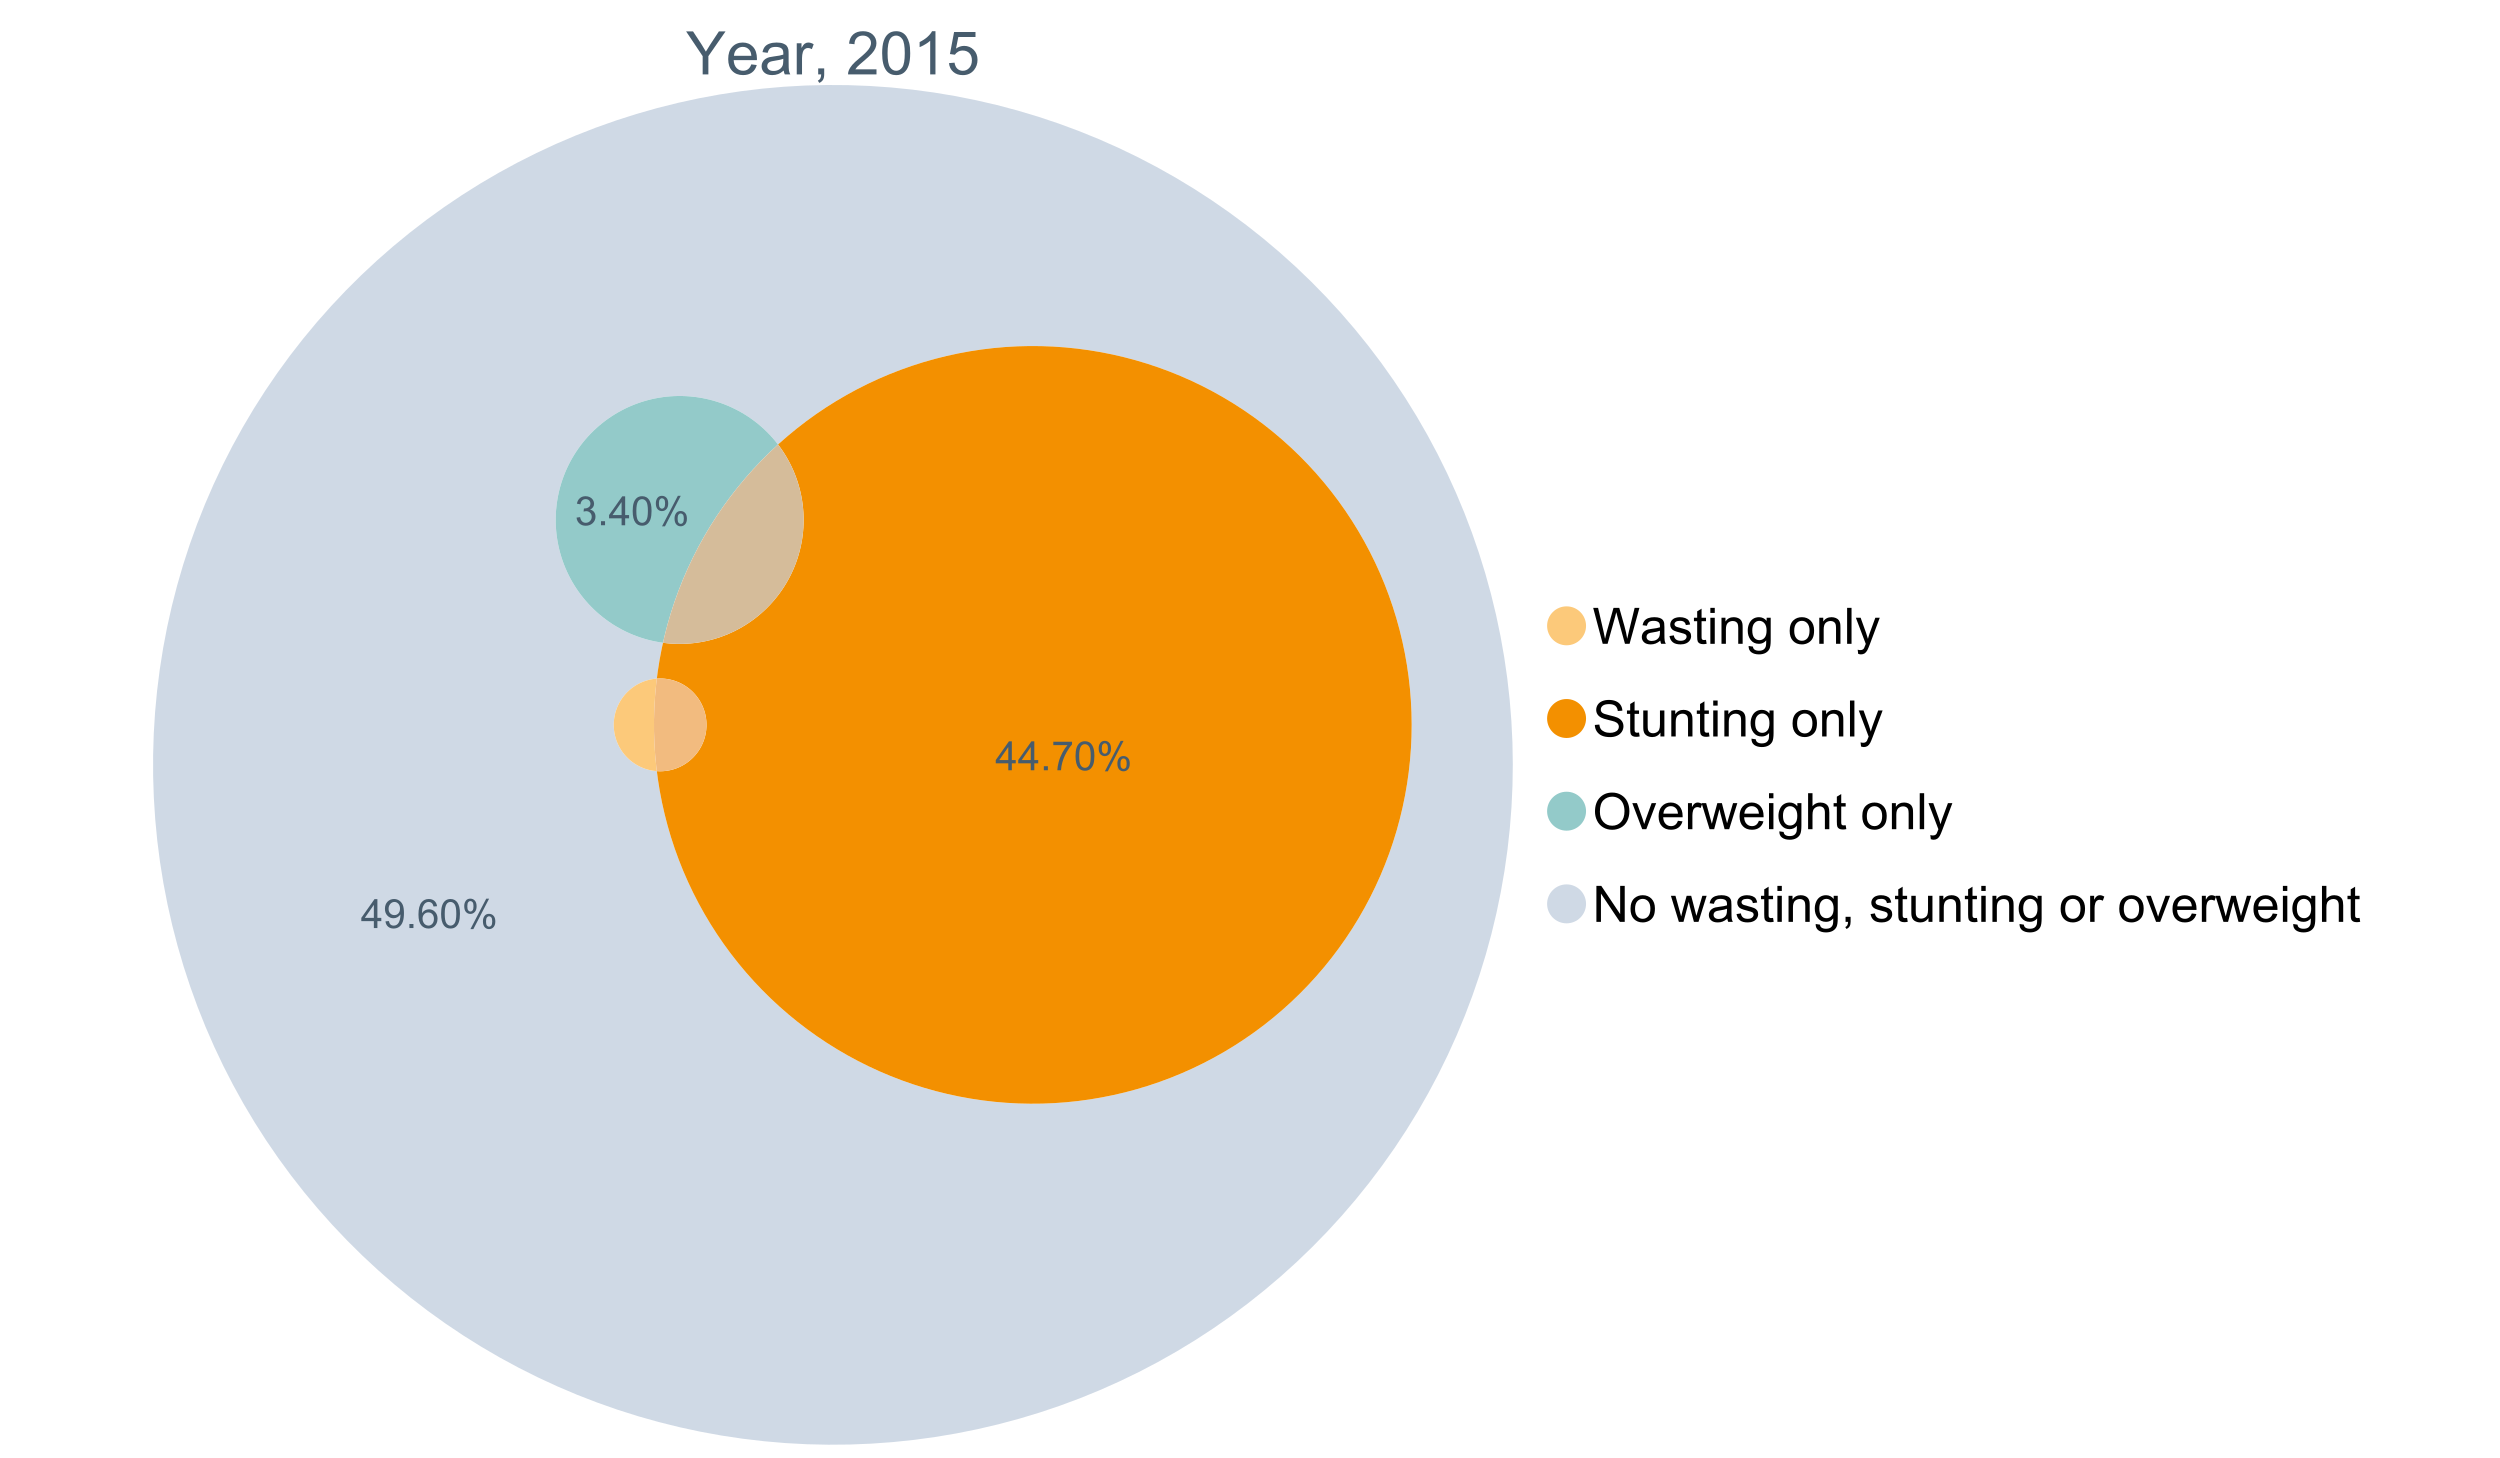 <?xml version="1.0" encoding="UTF-8"?>
<svg xmlns="http://www.w3.org/2000/svg" xmlns:xlink="http://www.w3.org/1999/xlink" width="1234.286pt" height="720pt" viewBox="0 0 1234.286 720" version="1.1">
<defs>
<g>
<symbol overflow="visible" id="glyph0-0">
<path style="stroke:none;" d="M 8.27 0 L 8.27 -8.996 L 0.086 -21.234 L 3.504 -21.234 L 7.691 -14.832 C 8.461 -13.633 9.18 -12.438 9.852 -11.242 C 10.484 -12.348 11.258 -13.598 12.168 -14.992 L 16.281 -21.234 L 19.555 -21.234 L 11.082 -8.996 L 11.082 0 Z M 8.27 0 "/>
</symbol>
<symbol overflow="visible" id="glyph0-1">
<path style="stroke:none;" d="M 12.488 -4.953 L 15.18 -4.621 C 14.754 -3.043 13.969 -1.82 12.82 -0.953 C 11.672 -0.086 10.203 0.344 8.418 0.348 C 6.164 0.344 4.379 -0.344 3.062 -1.73 C 1.742 -3.113 1.082 -5.059 1.086 -7.562 C 1.082 -10.148 1.75 -12.156 3.086 -13.586 C 4.418 -15.012 6.145 -15.727 8.27 -15.73 C 10.324 -15.727 12.008 -15.027 13.312 -13.629 C 14.617 -12.23 15.27 -10.262 15.27 -7.723 C 15.27 -7.566 15.262 -7.332 15.254 -7.027 L 3.781 -7.027 C 3.875 -5.332 4.355 -4.039 5.215 -3.145 C 6.074 -2.242 7.145 -1.793 8.43 -1.797 C 9.383 -1.793 10.199 -2.043 10.879 -2.551 C 11.555 -3.051 12.09 -3.852 12.488 -4.953 Z M 3.926 -9.168 L 12.516 -9.168 C 12.398 -10.461 12.07 -11.434 11.531 -12.082 C 10.699 -13.082 9.621 -13.582 8.301 -13.586 C 7.102 -13.582 6.094 -13.18 5.277 -12.383 C 4.461 -11.578 4.012 -10.508 3.926 -9.168 Z M 3.926 -9.168 "/>
</symbol>
<symbol overflow="visible" id="glyph0-2">
<path style="stroke:none;" d="M 11.992 -1.898 C 11.027 -1.078 10.098 -0.496 9.207 -0.16 C 8.309 0.18 7.352 0.344 6.332 0.348 C 4.641 0.344 3.34 -0.066 2.434 -0.891 C 1.52 -1.715 1.066 -2.77 1.07 -4.055 C 1.066 -4.809 1.238 -5.496 1.586 -6.121 C 1.926 -6.742 2.375 -7.242 2.934 -7.617 C 3.484 -7.992 4.109 -8.277 4.809 -8.473 C 5.32 -8.605 6.094 -8.734 7.125 -8.867 C 9.23 -9.113 10.781 -9.414 11.777 -9.762 C 11.785 -10.121 11.789 -10.348 11.793 -10.445 C 11.789 -11.504 11.543 -12.25 11.051 -12.688 C 10.387 -13.273 9.395 -13.57 8.082 -13.574 C 6.852 -13.57 5.949 -13.355 5.367 -12.93 C 4.781 -12.496 4.348 -11.734 4.07 -10.648 L 1.52 -10.996 C 1.746 -12.086 2.129 -12.965 2.664 -13.637 C 3.191 -14.305 3.961 -14.824 4.969 -15.188 C 5.973 -15.547 7.137 -15.727 8.461 -15.73 C 9.773 -15.727 10.84 -15.57 11.66 -15.266 C 12.48 -14.953 13.082 -14.566 13.469 -14.102 C 13.855 -13.629 14.125 -13.039 14.281 -12.328 C 14.367 -11.883 14.414 -11.078 14.414 -9.922 L 14.414 -6.445 C 14.414 -4.02 14.469 -2.484 14.578 -1.844 C 14.688 -1.199 14.906 -0.586 15.238 0 L 12.516 0 C 12.242 -0.539 12.066 -1.172 11.992 -1.898 Z M 11.777 -7.723 C 10.828 -7.332 9.406 -7 7.52 -6.734 C 6.441 -6.578 5.684 -6.406 5.242 -6.215 C 4.797 -6.02 4.453 -5.738 4.215 -5.367 C 3.969 -4.992 3.848 -4.578 3.852 -4.129 C 3.848 -3.43 4.113 -2.852 4.641 -2.391 C 5.168 -1.926 5.938 -1.691 6.953 -1.695 C 7.957 -1.691 8.852 -1.91 9.633 -2.352 C 10.414 -2.789 10.988 -3.391 11.355 -4.156 C 11.637 -4.742 11.777 -5.613 11.777 -6.766 Z M 11.777 -7.723 "/>
</symbol>
<symbol overflow="visible" id="glyph0-3">
<path style="stroke:none;" d="M 1.926 0 L 1.926 -15.383 L 4.273 -15.383 L 4.273 -13.051 C 4.867 -14.137 5.422 -14.855 5.93 -15.207 C 6.438 -15.551 6.996 -15.727 7.605 -15.73 C 8.48 -15.727 9.371 -15.445 10.285 -14.891 L 9.387 -12.473 C 8.746 -12.848 8.109 -13.035 7.477 -13.039 C 6.906 -13.035 6.391 -12.863 5.938 -12.523 C 5.48 -12.176 5.16 -11.703 4.969 -11.098 C 4.68 -10.168 4.535 -9.152 4.535 -8.055 L 4.535 0 Z M 1.926 0 "/>
</symbol>
<symbol overflow="visible" id="glyph0-4">
<path style="stroke:none;" d="M 2.637 0 L 2.637 -2.969 L 5.605 -2.969 L 5.605 0 C 5.602 1.09 5.406 1.969 5.023 2.641 C 4.633 3.309 4.023 3.828 3.188 4.199 L 2.461 3.086 C 3.012 2.84 3.418 2.484 3.68 2.02 C 3.938 1.547 4.082 0.875 4.113 0 Z M 2.637 0 "/>
</symbol>
<symbol overflow="visible" id="glyph0-5">
<path style="stroke:none;" d=""/>
</symbol>
<symbol overflow="visible" id="glyph0-6">
<path style="stroke:none;" d="M 14.934 -2.508 L 14.934 0 L 0.898 0 C 0.875 -0.625 0.977 -1.227 1.203 -1.812 C 1.555 -2.766 2.129 -3.707 2.918 -4.637 C 3.703 -5.559 4.84 -6.633 6.332 -7.852 C 8.637 -9.742 10.195 -11.238 11.008 -12.348 C 11.816 -13.449 12.223 -14.496 12.227 -15.484 C 12.223 -16.516 11.852 -17.387 11.117 -18.098 C 10.375 -18.805 9.414 -19.16 8.227 -19.164 C 6.969 -19.16 5.965 -18.785 5.215 -18.035 C 4.461 -17.281 4.078 -16.238 4.07 -14.906 L 1.391 -15.18 C 1.57 -17.176 2.262 -18.699 3.461 -19.75 C 4.656 -20.797 6.266 -21.32 8.285 -21.324 C 10.324 -21.32 11.938 -20.758 13.125 -19.629 C 14.312 -18.496 14.906 -17.094 14.906 -15.426 C 14.906 -14.574 14.73 -13.738 14.383 -12.922 C 14.035 -12.098 13.457 -11.234 12.652 -10.328 C 11.844 -9.418 10.504 -8.172 8.633 -6.59 C 7.062 -5.273 6.059 -4.383 5.617 -3.918 C 5.172 -3.445 4.805 -2.977 4.52 -2.508 Z M 14.934 -2.508 "/>
</symbol>
<symbol overflow="visible" id="glyph0-7">
<path style="stroke:none;" d="M 1.23 -10.473 C 1.23 -12.98 1.488 -15.004 2.004 -16.535 C 2.52 -18.066 3.285 -19.246 4.309 -20.078 C 5.324 -20.906 6.609 -21.32 8.156 -21.324 C 9.293 -21.32 10.289 -21.09 11.152 -20.633 C 12.008 -20.172 12.719 -19.512 13.281 -18.648 C 13.84 -17.785 14.281 -16.734 14.602 -15.492 C 14.918 -14.25 15.074 -12.574 15.078 -10.473 C 15.074 -7.977 14.82 -5.965 14.309 -4.438 C 13.797 -2.906 13.031 -1.727 12.016 -0.891 C 10.996 -0.055 9.711 0.363 8.156 0.363 C 6.109 0.363 4.5 -0.371 3.332 -1.84 C 1.93 -3.605 1.23 -6.48 1.23 -10.473 Z M 3.91 -10.473 C 3.906 -6.98 4.316 -4.66 5.133 -3.512 C 5.949 -2.355 6.957 -1.781 8.156 -1.781 C 9.352 -1.781 10.355 -2.359 11.176 -3.52 C 11.988 -4.676 12.398 -6.992 12.398 -10.473 C 12.398 -13.965 11.988 -16.289 11.176 -17.441 C 10.355 -18.586 9.34 -19.16 8.125 -19.164 C 6.926 -19.16 5.969 -18.652 5.258 -17.645 C 4.355 -16.348 3.906 -13.957 3.91 -10.473 Z M 3.91 -10.473 "/>
</symbol>
<symbol overflow="visible" id="glyph0-8">
<path style="stroke:none;" d="M 11.051 0 L 8.445 0 L 8.445 -16.613 C 7.812 -16.012 6.988 -15.414 5.973 -14.82 C 4.949 -14.219 4.035 -13.77 3.23 -13.473 L 3.23 -15.992 C 4.684 -16.672 5.961 -17.504 7.055 -18.48 C 8.145 -19.457 8.914 -20.402 9.371 -21.324 L 11.051 -21.324 Z M 11.051 0 "/>
</symbol>
<symbol overflow="visible" id="glyph0-9">
<path style="stroke:none;" d="M 1.23 -5.562 L 3.969 -5.793 C 4.168 -4.461 4.641 -3.461 5.379 -2.789 C 6.117 -2.117 7.008 -1.781 8.055 -1.781 C 9.309 -1.781 10.371 -2.254 11.238 -3.199 C 12.105 -4.145 12.539 -5.398 12.543 -6.969 C 12.539 -8.453 12.121 -9.629 11.289 -10.488 C 10.453 -11.348 9.359 -11.777 8.012 -11.777 C 7.168 -11.777 6.41 -11.586 5.734 -11.203 C 5.059 -10.82 4.527 -10.324 4.145 -9.719 L 1.695 -10.039 L 3.75 -20.945 L 14.312 -20.945 L 14.312 -18.453 L 5.836 -18.453 L 4.695 -12.746 C 5.965 -13.629 7.305 -14.074 8.707 -14.078 C 10.559 -14.074 12.121 -13.434 13.398 -12.152 C 14.672 -10.867 15.309 -9.215 15.312 -7.199 C 15.309 -5.273 14.75 -3.613 13.633 -2.215 C 12.27 -0.496 10.41 0.363 8.055 0.363 C 6.121 0.363 4.543 -0.176 3.324 -1.258 C 2.098 -2.34 1.402 -3.773 1.23 -5.562 Z M 1.23 -5.562 "/>
</symbol>
<symbol overflow="visible" id="glyph1-0">
<path style="stroke:none;" d="M 5.016 0 L 0.305 -17.758 L 2.715 -17.758 L 5.414 -6.117 C 5.703 -4.898 5.953 -3.688 6.164 -2.484 C 6.617 -4.379 6.883 -5.473 6.965 -5.766 L 10.344 -17.758 L 13.18 -17.758 L 15.723 -8.77 C 16.355 -6.539 16.816 -4.445 17.102 -2.484 C 17.324 -3.605 17.621 -4.891 17.988 -6.348 L 20.773 -17.758 L 23.133 -17.758 L 18.266 0 L 16 0 L 12.258 -13.527 C 11.941 -14.656 11.754 -15.352 11.699 -15.613 C 11.512 -14.797 11.34 -14.102 11.18 -13.527 L 7.414 0 Z M 5.016 0 "/>
</symbol>
<symbol overflow="visible" id="glyph1-1">
<path style="stroke:none;" d="M 10.027 -1.586 C 9.215 -0.898 8.438 -0.414 7.695 -0.133 C 6.945 0.148 6.145 0.285 5.293 0.289 C 3.875 0.285 2.789 -0.055 2.031 -0.746 C 1.27 -1.434 0.891 -2.316 0.895 -3.391 C 0.891 -4.02 1.035 -4.594 1.324 -5.117 C 1.613 -5.633 1.988 -6.051 2.453 -6.371 C 2.914 -6.684 3.438 -6.922 4.02 -7.086 C 4.449 -7.195 5.094 -7.305 5.961 -7.414 C 7.715 -7.617 9.012 -7.867 9.848 -8.164 C 9.852 -8.461 9.855 -8.652 9.859 -8.734 C 9.855 -9.621 9.648 -10.246 9.242 -10.609 C 8.68 -11.098 7.852 -11.344 6.758 -11.348 C 5.727 -11.344 4.969 -11.164 4.484 -10.809 C 3.992 -10.445 3.633 -9.809 3.402 -8.902 L 1.273 -9.191 C 1.461 -10.102 1.781 -10.84 2.227 -11.402 C 2.672 -11.965 3.312 -12.395 4.152 -12.699 C 4.992 -12.996 5.965 -13.148 7.074 -13.152 C 8.168 -13.148 9.062 -13.02 9.75 -12.766 C 10.438 -12.504 10.941 -12.18 11.266 -11.789 C 11.586 -11.398 11.812 -10.902 11.941 -10.309 C 12.012 -9.934 12.047 -9.266 12.051 -8.297 L 12.051 -5.391 C 12.047 -3.363 12.094 -2.078 12.191 -1.543 C 12.281 -1.004 12.465 -0.492 12.742 0 L 10.465 0 C 10.238 -0.453 10.09 -0.98 10.027 -1.586 Z M 9.848 -6.457 C 9.055 -6.133 7.867 -5.855 6.285 -5.633 C 5.387 -5.5 4.754 -5.355 4.383 -5.195 C 4.012 -5.031 3.723 -4.793 3.523 -4.484 C 3.32 -4.172 3.223 -3.828 3.223 -3.453 C 3.223 -2.867 3.441 -2.383 3.883 -1.996 C 4.32 -1.609 4.965 -1.418 5.812 -1.418 C 6.652 -1.418 7.398 -1.602 8.055 -1.969 C 8.707 -2.336 9.188 -2.836 9.496 -3.477 C 9.727 -3.965 9.844 -4.691 9.848 -5.656 Z M 9.848 -6.457 "/>
</symbol>
<symbol overflow="visible" id="glyph1-2">
<path style="stroke:none;" d="M 0.762 -3.84 L 2.918 -4.18 C 3.039 -3.312 3.375 -2.652 3.93 -2.191 C 4.48 -1.73 5.254 -1.5 6.25 -1.5 C 7.246 -1.5 7.988 -1.703 8.477 -2.113 C 8.961 -2.52 9.203 -3 9.207 -3.551 C 9.203 -4.043 8.988 -4.43 8.562 -4.711 C 8.258 -4.906 7.516 -5.152 6.336 -5.449 C 4.734 -5.852 3.625 -6.199 3.008 -6.496 C 2.387 -6.789 1.918 -7.199 1.602 -7.723 C 1.281 -8.242 1.125 -8.816 1.125 -9.449 C 1.125 -10.02 1.254 -10.551 1.52 -11.039 C 1.777 -11.527 2.137 -11.934 2.594 -12.258 C 2.93 -12.508 3.391 -12.719 3.977 -12.891 C 4.559 -13.062 5.188 -13.148 5.863 -13.152 C 6.867 -13.148 7.754 -13.004 8.52 -12.715 C 9.281 -12.426 9.844 -12.031 10.207 -11.535 C 10.57 -11.039 10.82 -10.375 10.961 -9.543 L 8.828 -9.254 C 8.73 -9.91 8.449 -10.426 7.988 -10.801 C 7.52 -11.168 6.863 -11.355 6.02 -11.359 C 5.016 -11.355 4.301 -11.191 3.875 -10.863 C 3.445 -10.531 3.234 -10.145 3.234 -9.703 C 3.234 -9.418 3.32 -9.16 3.5 -8.938 C 3.672 -8.699 3.953 -8.508 4.336 -8.355 C 4.555 -8.273 5.195 -8.086 6.262 -7.801 C 7.801 -7.387 8.875 -7.051 9.488 -6.789 C 10.094 -6.523 10.574 -6.141 10.922 -5.645 C 11.27 -5.141 11.441 -4.52 11.445 -3.777 C 11.441 -3.047 11.23 -2.363 10.809 -1.723 C 10.383 -1.082 9.773 -0.586 8.977 -0.234 C 8.176 0.113 7.27 0.285 6.262 0.289 C 4.586 0.285 3.312 -0.059 2.438 -0.75 C 1.562 -1.445 1.004 -2.473 0.762 -3.84 Z M 0.762 -3.84 "/>
</symbol>
<symbol overflow="visible" id="glyph1-3">
<path style="stroke:none;" d="M 6.395 -1.949 L 6.711 -0.023 C 6.094 0.102 5.547 0.164 5.062 0.168 C 4.27 0.164 3.652 0.043 3.219 -0.207 C 2.781 -0.453 2.477 -0.781 2.301 -1.191 C 2.121 -1.598 2.031 -2.457 2.035 -3.766 L 2.035 -11.168 L 0.438 -11.168 L 0.438 -12.863 L 2.035 -12.863 L 2.035 -16.047 L 4.203 -17.355 L 4.203 -12.863 L 6.395 -12.863 L 6.395 -11.168 L 4.203 -11.168 L 4.203 -3.645 C 4.199 -3.023 4.238 -2.621 4.316 -2.445 C 4.391 -2.266 4.516 -2.125 4.691 -2.023 C 4.863 -1.914 5.113 -1.863 5.438 -1.867 C 5.68 -1.863 5.996 -1.891 6.395 -1.949 Z M 6.395 -1.949 "/>
</symbol>
<symbol overflow="visible" id="glyph1-4">
<path style="stroke:none;" d="M 1.648 -15.25 L 1.648 -17.758 L 3.828 -17.758 L 3.828 -15.25 Z M 1.648 0 L 1.648 -12.863 L 3.828 -12.863 L 3.828 0 Z M 1.648 0 "/>
</symbol>
<symbol overflow="visible" id="glyph1-5">
<path style="stroke:none;" d="M 1.637 0 L 1.637 -12.863 L 3.598 -12.863 L 3.598 -11.035 C 4.543 -12.441 5.906 -13.148 7.691 -13.152 C 8.465 -13.148 9.176 -13.008 9.828 -12.734 C 10.477 -12.453 10.965 -12.09 11.289 -11.637 C 11.609 -11.184 11.836 -10.645 11.965 -10.027 C 12.043 -9.621 12.082 -8.918 12.086 -7.91 L 12.086 0 L 9.906 0 L 9.906 -7.824 C 9.902 -8.707 9.816 -9.371 9.652 -9.816 C 9.48 -10.254 9.18 -10.605 8.75 -10.871 C 8.312 -11.129 7.809 -11.262 7.23 -11.266 C 6.301 -11.262 5.5 -10.965 4.828 -10.379 C 4.152 -9.785 3.812 -8.668 3.816 -7.023 L 3.816 0 Z M 1.637 0 "/>
</symbol>
<symbol overflow="visible" id="glyph1-6">
<path style="stroke:none;" d="M 1.234 1.066 L 3.355 1.379 C 3.441 2.031 3.688 2.508 4.094 2.809 C 4.633 3.207 5.371 3.41 6.309 3.414 C 7.316 3.41 8.098 3.207 8.648 2.809 C 9.195 2.402 9.566 1.84 9.762 1.113 C 9.875 0.668 9.926 -0.262 9.918 -1.684 C 8.965 -0.559 7.777 0 6.359 0 C 4.586 0 3.219 -0.637 2.254 -1.914 C 1.281 -3.188 0.797 -4.719 0.801 -6.504 C 0.797 -7.73 1.02 -8.859 1.465 -9.898 C 1.91 -10.934 2.555 -11.738 3.398 -12.305 C 4.242 -12.867 5.23 -13.148 6.371 -13.152 C 7.887 -13.148 9.141 -12.535 10.125 -11.312 L 10.125 -12.863 L 12.137 -12.863 L 12.137 -1.742 C 12.133 0.258 11.93 1.672 11.523 2.512 C 11.113 3.344 10.469 4.004 9.586 4.492 C 8.703 4.973 7.613 5.215 6.324 5.219 C 4.785 5.215 3.547 4.871 2.602 4.184 C 1.656 3.492 1.199 2.453 1.234 1.066 Z M 3.039 -6.66 C 3.035 -4.969 3.371 -3.738 4.043 -2.965 C 4.715 -2.191 5.555 -1.805 6.566 -1.805 C 7.562 -1.805 8.402 -2.188 9.082 -2.961 C 9.762 -3.727 10.102 -4.938 10.102 -6.59 C 10.102 -8.16 9.75 -9.348 9.055 -10.148 C 8.352 -10.945 7.512 -11.344 6.527 -11.348 C 5.559 -11.344 4.734 -10.949 4.055 -10.168 C 3.375 -9.379 3.035 -8.211 3.039 -6.66 Z M 3.039 -6.66 "/>
</symbol>
<symbol overflow="visible" id="glyph1-7">
<path style="stroke:none;" d=""/>
</symbol>
<symbol overflow="visible" id="glyph1-8">
<path style="stroke:none;" d="M 0.824 -6.43 C 0.82 -8.809 1.48 -10.574 2.809 -11.723 C 3.91 -12.672 5.262 -13.148 6.855 -13.152 C 8.621 -13.148 10.066 -12.57 11.191 -11.414 C 12.312 -10.254 12.871 -8.652 12.875 -6.613 C 12.871 -4.953 12.625 -3.652 12.129 -2.707 C 11.633 -1.758 10.91 -1.02 9.961 -0.496 C 9.012 0.027 7.977 0.285 6.855 0.289 C 5.055 0.285 3.598 -0.289 2.488 -1.441 C 1.375 -2.594 0.82 -4.254 0.824 -6.43 Z M 3.062 -6.43 C 3.059 -4.781 3.418 -3.551 4.141 -2.73 C 4.855 -1.91 5.762 -1.5 6.855 -1.5 C 7.934 -1.5 8.832 -1.91 9.555 -2.734 C 10.27 -3.559 10.629 -4.816 10.633 -6.504 C 10.629 -8.094 10.266 -9.297 9.547 -10.117 C 8.82 -10.934 7.926 -11.344 6.855 -11.348 C 5.762 -11.344 4.855 -10.938 4.141 -10.125 C 3.418 -9.309 3.059 -8.074 3.062 -6.43 Z M 3.062 -6.43 "/>
</symbol>
<symbol overflow="visible" id="glyph1-9">
<path style="stroke:none;" d="M 1.586 0 L 1.586 -17.758 L 3.766 -17.758 L 3.766 0 Z M 1.586 0 "/>
</symbol>
<symbol overflow="visible" id="glyph1-10">
<path style="stroke:none;" d="M 1.539 4.953 L 1.297 2.906 C 1.77 3.035 2.188 3.098 2.543 3.102 C 3.027 3.098 3.414 3.02 3.703 2.859 C 3.992 2.695 4.23 2.469 4.422 2.18 C 4.555 1.961 4.777 1.418 5.086 0.559 C 5.125 0.434 5.188 0.258 5.281 0.023 L 0.398 -12.863 L 2.75 -12.863 L 5.426 -5.414 C 5.77 -4.469 6.078 -3.473 6.359 -2.434 C 6.605 -3.434 6.906 -4.414 7.254 -5.367 L 10.004 -12.863 L 12.184 -12.863 L 7.293 0.219 C 6.766 1.625 6.355 2.598 6.066 3.137 C 5.676 3.852 5.234 4.379 4.734 4.715 C 4.234 5.047 3.637 5.215 2.941 5.219 C 2.52 5.215 2.051 5.125 1.539 4.953 Z M 1.539 4.953 "/>
</symbol>
<symbol overflow="visible" id="glyph1-11">
<path style="stroke:none;" d="M 1.113 -5.703 L 3.332 -5.898 C 3.434 -5.008 3.676 -4.277 4.062 -3.711 C 4.445 -3.141 5.043 -2.684 5.852 -2.332 C 6.656 -1.98 7.562 -1.805 8.574 -1.805 C 9.465 -1.805 10.258 -1.938 10.949 -2.203 C 11.633 -2.469 12.145 -2.832 12.48 -3.301 C 12.816 -3.762 12.984 -4.27 12.984 -4.82 C 12.984 -5.375 12.82 -5.859 12.5 -6.277 C 12.172 -6.691 11.641 -7.043 10.902 -7.328 C 10.422 -7.512 9.367 -7.801 7.738 -8.191 C 6.105 -8.582 4.965 -8.949 4.312 -9.301 C 3.461 -9.742 2.828 -10.293 2.414 -10.953 C 2 -11.609 1.793 -12.348 1.793 -13.164 C 1.793 -14.059 2.047 -14.898 2.555 -15.68 C 3.062 -16.457 3.805 -17.047 4.785 -17.453 C 5.758 -17.855 6.844 -18.059 8.043 -18.059 C 9.355 -18.059 10.516 -17.844 11.523 -17.422 C 12.527 -16.996 13.301 -16.375 13.844 -15.551 C 14.383 -14.727 14.672 -13.793 14.715 -12.754 L 12.465 -12.586 C 12.34 -13.707 11.93 -14.555 11.234 -15.129 C 10.531 -15.699 9.5 -15.984 8.141 -15.988 C 6.715 -15.984 5.68 -15.723 5.031 -15.207 C 4.379 -14.684 4.055 -14.059 4.059 -13.324 C 4.055 -12.684 4.285 -12.156 4.746 -11.75 C 5.199 -11.336 6.379 -10.914 8.289 -10.484 C 10.199 -10.047 11.512 -9.672 12.223 -9.352 C 13.254 -8.875 14.016 -8.27 14.508 -7.539 C 15 -6.809 15.246 -5.969 15.25 -5.016 C 15.246 -4.07 14.977 -3.18 14.438 -2.344 C 13.895 -1.508 13.117 -0.855 12.105 -0.391 C 11.09 0.074 9.949 0.305 8.684 0.305 C 7.074 0.305 5.727 0.07 4.645 -0.398 C 3.555 -0.867 2.703 -1.57 2.09 -2.512 C 1.469 -3.453 1.145 -4.516 1.113 -5.703 Z M 1.113 -5.703 "/>
</symbol>
<symbol overflow="visible" id="glyph1-12">
<path style="stroke:none;" d="M 10.066 0 L 10.066 -1.891 C 9.062 -0.438 7.699 0.285 5.984 0.289 C 5.219 0.285 4.512 0.145 3.855 -0.145 C 3.199 -0.434 2.711 -0.801 2.391 -1.242 C 2.07 -1.68 1.844 -2.219 1.719 -2.859 C 1.625 -3.285 1.582 -3.961 1.586 -4.895 L 1.586 -12.863 L 3.766 -12.863 L 3.766 -5.73 C 3.762 -4.59 3.805 -3.82 3.898 -3.426 C 4.031 -2.852 4.324 -2.402 4.77 -2.074 C 5.215 -1.746 5.762 -1.582 6.418 -1.586 C 7.07 -1.582 7.688 -1.75 8.262 -2.09 C 8.832 -2.422 9.234 -2.879 9.477 -3.457 C 9.711 -4.035 9.832 -4.871 9.836 -5.973 L 9.836 -12.863 L 12.016 -12.863 L 12.016 0 Z M 10.066 0 "/>
</symbol>
<symbol overflow="visible" id="glyph1-13">
<path style="stroke:none;" d="M 1.199 -8.648 C 1.195 -11.594 1.984 -13.898 3.57 -15.57 C 5.148 -17.234 7.195 -18.07 9.703 -18.07 C 11.34 -18.07 12.816 -17.676 14.133 -16.895 C 15.449 -16.109 16.453 -15.02 17.145 -13.621 C 17.832 -12.219 18.176 -10.629 18.18 -8.855 C 18.176 -7.051 17.812 -5.441 17.09 -4.02 C 16.359 -2.598 15.328 -1.52 14 -0.793 C 12.664 -0.059 11.23 0.305 9.691 0.305 C 8.02 0.305 6.523 -0.098 5.207 -0.906 C 3.891 -1.715 2.895 -2.816 2.215 -4.215 C 1.535 -5.605 1.195 -7.086 1.199 -8.648 Z M 3.621 -8.613 C 3.621 -6.473 4.195 -4.785 5.348 -3.555 C 6.496 -2.32 7.938 -1.703 9.676 -1.707 C 11.441 -1.703 12.898 -2.324 14.043 -3.57 C 15.184 -4.812 15.754 -6.578 15.758 -8.867 C 15.754 -10.309 15.512 -11.57 15.023 -12.652 C 14.535 -13.727 13.82 -14.562 12.879 -15.156 C 11.938 -15.746 10.883 -16.043 9.715 -16.047 C 8.051 -16.043 6.617 -15.473 5.418 -14.332 C 4.219 -13.191 3.621 -11.285 3.621 -8.613 Z M 3.621 -8.613 "/>
</symbol>
<symbol overflow="visible" id="glyph1-14">
<path style="stroke:none;" d="M 5.207 0 L 0.316 -12.863 L 2.617 -12.863 L 5.379 -5.16 C 5.676 -4.328 5.949 -3.465 6.203 -2.566 C 6.395 -3.246 6.664 -4.062 7.012 -5.016 L 9.871 -12.863 L 12.113 -12.863 L 7.242 0 Z M 5.207 0 "/>
</symbol>
<symbol overflow="visible" id="glyph1-15">
<path style="stroke:none;" d="M 10.441 -4.141 L 12.695 -3.863 C 12.336 -2.543 11.676 -1.523 10.719 -0.801 C 9.754 -0.074 8.527 0.285 7.039 0.289 C 5.152 0.285 3.66 -0.289 2.562 -1.445 C 1.457 -2.602 0.906 -4.227 0.91 -6.324 C 0.906 -8.484 1.465 -10.164 2.578 -11.359 C 3.691 -12.551 5.137 -13.148 6.914 -13.152 C 8.633 -13.148 10.035 -12.562 11.129 -11.395 C 12.215 -10.223 12.762 -8.578 12.766 -6.457 C 12.762 -6.324 12.758 -6.129 12.754 -5.875 L 3.16 -5.875 C 3.238 -4.457 3.641 -3.375 4.359 -2.625 C 5.078 -1.875 5.973 -1.5 7.051 -1.5 C 7.848 -1.5 8.531 -1.707 9.098 -2.129 C 9.66 -2.547 10.109 -3.219 10.441 -4.141 Z M 3.281 -7.668 L 10.465 -7.668 C 10.367 -8.746 10.09 -9.559 9.641 -10.102 C 8.941 -10.938 8.043 -11.355 6.941 -11.359 C 5.938 -11.355 5.094 -11.02 4.414 -10.355 C 3.727 -9.684 3.352 -8.789 3.281 -7.668 Z M 3.281 -7.668 "/>
</symbol>
<symbol overflow="visible" id="glyph1-16">
<path style="stroke:none;" d="M 1.609 0 L 1.609 -12.863 L 3.574 -12.863 L 3.574 -10.914 C 4.074 -11.824 4.535 -12.426 4.961 -12.715 C 5.383 -13.004 5.848 -13.148 6.359 -13.152 C 7.09 -13.148 7.836 -12.914 8.598 -12.453 L 7.848 -10.43 C 7.312 -10.742 6.781 -10.898 6.25 -10.902 C 5.77 -10.898 5.34 -10.754 4.965 -10.469 C 4.582 -10.18 4.312 -9.781 4.156 -9.277 C 3.91 -8.496 3.789 -7.648 3.793 -6.734 L 3.793 0 Z M 1.609 0 "/>
</symbol>
<symbol overflow="visible" id="glyph1-17">
<path style="stroke:none;" d="M 4.008 0 L 0.074 -12.863 L 2.324 -12.863 L 4.371 -5.438 L 5.137 -2.676 C 5.164 -2.812 5.387 -3.695 5.801 -5.328 L 7.848 -12.863 L 10.09 -12.863 L 12.016 -5.402 L 12.656 -2.941 L 13.395 -5.426 L 15.602 -12.863 L 17.719 -12.863 L 13.699 0 L 11.434 0 L 9.387 -7.703 L 8.891 -9.895 L 6.285 0 Z M 4.008 0 "/>
</symbol>
<symbol overflow="visible" id="glyph1-18">
<path style="stroke:none;" d="M 1.637 0 L 1.637 -17.758 L 3.816 -17.758 L 3.816 -11.387 C 4.828 -12.559 6.113 -13.148 7.668 -13.152 C 8.617 -13.148 9.445 -12.961 10.148 -12.59 C 10.852 -12.211 11.352 -11.691 11.656 -11.031 C 11.957 -10.367 12.109 -9.406 12.113 -8.152 L 12.113 0 L 9.934 0 L 9.934 -8.152 C 9.93 -9.238 9.695 -10.031 9.223 -10.531 C 8.75 -11.023 8.082 -11.273 7.219 -11.277 C 6.57 -11.273 5.961 -11.105 5.395 -10.773 C 4.824 -10.434 4.418 -9.98 4.18 -9.41 C 3.934 -8.836 3.812 -8.043 3.816 -7.039 L 3.816 0 Z M 1.637 0 "/>
</symbol>
<symbol overflow="visible" id="glyph1-19">
<path style="stroke:none;" d="M 1.891 0 L 1.891 -17.758 L 4.301 -17.758 L 13.625 -3.816 L 13.625 -17.758 L 15.879 -17.758 L 15.879 0 L 13.469 0 L 4.141 -13.953 L 4.141 0 Z M 1.891 0 "/>
</symbol>
<symbol overflow="visible" id="glyph1-20">
<path style="stroke:none;" d="M 2.203 0 L 2.203 -2.484 L 4.688 -2.484 L 4.688 0 C 4.688 0.91 4.523 1.645 4.203 2.207 C 3.875 2.766 3.363 3.199 2.664 3.512 L 2.059 2.578 C 2.516 2.375 2.855 2.078 3.074 1.688 C 3.289 1.297 3.41 0.734 3.441 0 Z M 2.203 0 "/>
</symbol>
<symbol overflow="visible" id="glyph2-0">
<path style="stroke:none;" d="M 6.445 0 L 6.445 -3.418 L 0.254 -3.418 L 0.254 -5.023 L 6.77 -14.277 L 8.199 -14.277 L 8.199 -5.023 L 10.129 -5.023 L 10.129 -3.418 L 8.199 -3.418 L 8.199 0 Z M 6.445 -5.023 L 6.445 -11.461 L 1.977 -5.023 Z M 6.445 -5.023 "/>
</symbol>
<symbol overflow="visible" id="glyph2-1">
<path style="stroke:none;" d="M 1.09 -3.301 L 2.777 -3.457 C 2.918 -2.664 3.188 -2.09 3.594 -1.734 C 3.992 -1.375 4.508 -1.195 5.141 -1.199 C 5.676 -1.195 6.148 -1.316 6.559 -1.566 C 6.961 -1.809 7.293 -2.141 7.555 -2.555 C 7.812 -2.969 8.031 -3.523 8.207 -4.227 C 8.383 -4.922 8.473 -5.637 8.473 -6.367 C 8.473 -6.441 8.469 -6.559 8.461 -6.719 C 8.109 -6.16 7.629 -5.707 7.027 -5.359 C 6.418 -5.012 5.762 -4.84 5.055 -4.84 C 3.871 -4.84 2.871 -5.266 2.055 -6.125 C 1.234 -6.977 0.824 -8.109 0.828 -9.516 C 0.824 -10.961 1.254 -12.125 2.109 -13.012 C 2.961 -13.891 4.027 -14.332 5.316 -14.336 C 6.242 -14.332 7.094 -14.082 7.863 -13.586 C 8.633 -13.082 9.215 -12.367 9.617 -11.445 C 10.012 -10.516 10.211 -9.18 10.215 -7.43 C 10.211 -5.605 10.016 -4.152 9.621 -3.07 C 9.223 -1.988 8.633 -1.164 7.852 -0.602 C 7.07 -0.039 6.152 0.238 5.102 0.242 C 3.984 0.238 3.074 -0.066 2.367 -0.688 C 1.656 -1.305 1.23 -2.176 1.09 -3.301 Z M 8.27 -9.602 C 8.266 -10.605 8 -11.402 7.465 -11.996 C 6.926 -12.582 6.281 -12.879 5.531 -12.883 C 4.75 -12.879 4.07 -12.562 3.496 -11.93 C 2.914 -11.293 2.625 -10.469 2.629 -9.457 C 2.625 -8.547 2.898 -7.805 3.449 -7.238 C 3.996 -6.668 4.676 -6.387 5.484 -6.387 C 6.293 -6.387 6.957 -6.668 7.484 -7.238 C 8.004 -7.805 8.266 -8.594 8.27 -9.602 Z M 8.27 -9.602 "/>
</symbol>
<symbol overflow="visible" id="glyph2-2">
<path style="stroke:none;" d="M 1.812 0 L 1.812 -1.996 L 3.809 -1.996 L 3.809 0 Z M 1.812 0 "/>
</symbol>
<symbol overflow="visible" id="glyph2-3">
<path style="stroke:none;" d="M 9.922 -10.781 L 8.18 -10.645 C 8.023 -11.328 7.801 -11.828 7.52 -12.145 C 7.043 -12.641 6.461 -12.891 5.766 -12.895 C 5.203 -12.891 4.711 -12.734 4.293 -12.426 C 3.742 -12.023 3.309 -11.438 2.988 -10.664 C 2.668 -9.891 2.5 -8.789 2.492 -7.363 C 2.91 -8.004 3.426 -8.48 4.039 -8.793 C 4.648 -9.102 5.289 -9.258 5.961 -9.262 C 7.125 -9.258 8.121 -8.828 8.941 -7.969 C 9.762 -7.109 10.172 -5.996 10.176 -4.637 C 10.172 -3.738 9.98 -2.906 9.598 -2.137 C 9.211 -1.367 8.68 -0.777 8.004 -0.371 C 7.328 0.039 6.562 0.238 5.707 0.242 C 4.246 0.238 3.055 -0.293 2.133 -1.367 C 1.211 -2.438 0.75 -4.211 0.75 -6.68 C 0.75 -9.438 1.258 -11.441 2.277 -12.699 C 3.164 -13.785 4.363 -14.332 5.871 -14.336 C 6.996 -14.332 7.914 -14.016 8.633 -13.391 C 9.348 -12.758 9.777 -11.891 9.922 -10.781 Z M 2.766 -4.625 C 2.766 -4.016 2.891 -3.438 3.148 -2.891 C 3.402 -2.336 3.762 -1.918 4.227 -1.633 C 4.684 -1.34 5.168 -1.195 5.676 -1.199 C 6.414 -1.195 7.051 -1.492 7.586 -2.094 C 8.117 -2.688 8.383 -3.5 8.387 -4.527 C 8.383 -5.512 8.121 -6.289 7.598 -6.859 C 7.07 -7.426 6.406 -7.711 5.609 -7.711 C 4.812 -7.711 4.141 -7.426 3.594 -6.859 C 3.039 -6.289 2.766 -5.543 2.766 -4.625 Z M 2.766 -4.625 "/>
</symbol>
<symbol overflow="visible" id="glyph2-4">
<path style="stroke:none;" d="M 0.828 -7.039 C 0.824 -8.727 1 -10.086 1.348 -11.117 C 1.695 -12.141 2.211 -12.934 2.898 -13.496 C 3.582 -14.051 4.445 -14.332 5.484 -14.336 C 6.25 -14.332 6.922 -14.176 7.5 -13.871 C 8.078 -13.559 8.555 -13.117 8.93 -12.539 C 9.305 -11.957 9.598 -11.246 9.816 -10.414 C 10.027 -9.578 10.137 -8.453 10.137 -7.039 C 10.137 -5.359 9.965 -4.008 9.621 -2.984 C 9.277 -1.953 8.762 -1.16 8.078 -0.598 C 7.391 -0.039 6.527 0.238 5.484 0.242 C 4.105 0.238 3.023 -0.25 2.238 -1.238 C 1.297 -2.422 0.824 -4.355 0.828 -7.039 Z M 2.629 -7.039 C 2.625 -4.691 2.898 -3.133 3.449 -2.359 C 3.996 -1.582 4.676 -1.195 5.484 -1.199 C 6.289 -1.195 6.965 -1.586 7.512 -2.367 C 8.059 -3.145 8.332 -4.699 8.336 -7.039 C 8.332 -9.387 8.059 -10.949 7.512 -11.723 C 6.965 -12.492 6.281 -12.879 5.465 -12.883 C 4.656 -12.879 4.012 -12.539 3.535 -11.863 C 2.926 -10.988 2.625 -9.379 2.629 -7.039 Z M 2.629 -7.039 "/>
</symbol>
<symbol overflow="visible" id="glyph2-5">
<path style="stroke:none;" d="M 1.16 -10.848 C 1.16 -11.863 1.414 -12.73 1.93 -13.449 C 2.438 -14.16 3.184 -14.52 4.16 -14.52 C 5.055 -14.52 5.793 -14.199 6.383 -13.559 C 6.969 -12.918 7.266 -11.977 7.266 -10.742 C 7.266 -9.531 6.969 -8.602 6.375 -7.949 C 5.781 -7.297 5.047 -6.973 4.18 -6.973 C 3.312 -6.973 2.594 -7.293 2.02 -7.938 C 1.445 -8.578 1.16 -9.547 1.16 -10.848 Z M 4.207 -13.312 C 3.77 -13.312 3.406 -13.121 3.121 -12.746 C 2.828 -12.367 2.684 -11.676 2.688 -10.672 C 2.684 -9.754 2.828 -9.109 3.125 -8.738 C 3.414 -8.363 3.777 -8.18 4.207 -8.18 C 4.648 -8.18 5.012 -8.367 5.301 -8.742 C 5.586 -9.117 5.73 -9.805 5.734 -10.809 C 5.73 -11.727 5.586 -12.375 5.297 -12.75 C 5.004 -13.125 4.641 -13.312 4.207 -13.312 Z M 4.215 0.527 L 12.027 -14.52 L 13.449 -14.52 L 5.668 0.527 Z M 10.391 -3.352 C 10.387 -4.375 10.645 -5.242 11.16 -5.953 C 11.672 -6.664 12.418 -7.02 13.398 -7.02 C 14.293 -7.02 15.035 -6.699 15.625 -6.059 C 16.211 -5.418 16.504 -4.477 16.508 -3.242 C 16.504 -2.031 16.207 -1.102 15.613 -0.449 C 15.016 0.203 14.281 0.527 13.41 0.527 C 12.543 0.527 11.824 0.207 11.25 -0.441 C 10.676 -1.082 10.387 -2.055 10.391 -3.352 Z M 13.449 -5.812 C 13.004 -5.812 12.641 -5.621 12.352 -5.246 C 12.062 -4.867 11.918 -4.18 11.918 -3.176 C 11.918 -2.266 12.062 -1.621 12.355 -1.246 C 12.648 -0.867 13.008 -0.68 13.438 -0.684 C 13.883 -0.68 14.254 -0.867 14.543 -1.246 C 14.832 -1.621 14.977 -2.309 14.977 -3.312 C 14.977 -4.23 14.828 -4.879 14.539 -5.254 C 14.242 -5.625 13.879 -5.812 13.449 -5.812 Z M 13.449 -5.812 "/>
</symbol>
<symbol overflow="visible" id="glyph2-6">
<path style="stroke:none;" d="M 0.945 -12.406 L 0.945 -14.09 L 10.188 -14.09 L 10.188 -12.727 C 9.277 -11.758 8.375 -10.473 7.484 -8.871 C 6.586 -7.266 5.898 -5.617 5.414 -3.926 C 5.062 -2.73 4.836 -1.422 4.742 0 L 2.941 0 C 2.957 -1.121 3.176 -2.477 3.602 -4.07 C 4.02 -5.66 4.625 -7.195 5.418 -8.672 C 6.203 -10.148 7.043 -11.391 7.938 -12.406 Z M 0.945 -12.406 "/>
</symbol>
<symbol overflow="visible" id="glyph2-7">
<path style="stroke:none;" d="M 0.836 -3.77 L 2.59 -4.004 C 2.789 -3.004 3.129 -2.289 3.617 -1.855 C 4.098 -1.414 4.688 -1.195 5.387 -1.199 C 6.207 -1.195 6.902 -1.48 7.473 -2.055 C 8.039 -2.621 8.324 -3.328 8.328 -4.18 C 8.324 -4.98 8.062 -5.645 7.539 -6.168 C 7.012 -6.688 6.344 -6.949 5.531 -6.953 C 5.199 -6.949 4.785 -6.883 4.293 -6.758 L 4.488 -8.297 C 4.605 -8.281 4.699 -8.273 4.773 -8.277 C 5.516 -8.273 6.188 -8.469 6.785 -8.859 C 7.383 -9.25 7.68 -9.852 7.684 -10.664 C 7.68 -11.305 7.465 -11.836 7.031 -12.262 C 6.594 -12.68 6.031 -12.891 5.348 -12.895 C 4.664 -12.891 4.094 -12.676 3.641 -12.25 C 3.184 -11.82 2.895 -11.18 2.766 -10.324 L 1.012 -10.633 C 1.227 -11.809 1.715 -12.719 2.473 -13.367 C 3.23 -14.008 4.176 -14.332 5.309 -14.336 C 6.086 -14.332 6.801 -14.164 7.457 -13.832 C 8.109 -13.496 8.609 -13.039 8.961 -12.465 C 9.305 -11.883 9.48 -11.27 9.484 -10.625 C 9.48 -10.004 9.316 -9.441 8.988 -8.938 C 8.656 -8.43 8.164 -8.027 7.52 -7.73 C 8.359 -7.535 9.016 -7.133 9.484 -6.52 C 9.949 -5.906 10.184 -5.137 10.188 -4.215 C 10.184 -2.965 9.73 -1.91 8.824 -1.047 C 7.914 -0.18 6.762 0.25 5.375 0.254 C 4.117 0.25 3.078 -0.121 2.254 -0.867 C 1.422 -1.613 0.949 -2.578 0.836 -3.77 Z M 0.836 -3.77 "/>
</symbol>
</g>
</defs>
<g id="surface26481">
<g style="fill:rgb(27.843%,36.078%,42.745%);fill-opacity:1;">
  <use xlink:href="#glyph0-0" x="338.652" y="36.73"/>
  <use xlink:href="#glyph0-1" x="358.44" y="36.73"/>
  <use xlink:href="#glyph0-2" x="374.939" y="36.73"/>
  <use xlink:href="#glyph0-3" x="391.438" y="36.73"/>
  <use xlink:href="#glyph0-4" x="401.317" y="36.73"/>
  <use xlink:href="#glyph0-5" x="409.56" y="36.73"/>
  <use xlink:href="#glyph0-6" x="417.802" y="36.73"/>
  <use xlink:href="#glyph0-7" x="434.301" y="36.73"/>
  <use xlink:href="#glyph0-8" x="450.8" y="36.73"/>
  <use xlink:href="#glyph0-9" x="467.3" y="36.73"/>
</g>
<path style=" stroke:none;fill-rule:nonzero;fill:rgb(98.824%,78.824%,47.843%);fill-opacity:1;" d="M 783.055 308.984 C 783.055 314.293 778.75 318.598 773.441 318.598 C 768.129 318.598 763.824 314.293 763.824 308.984 C 763.824 303.672 768.129 299.367 773.441 299.367 C 778.75 299.367 783.055 303.672 783.055 308.984 "/>
<g style="fill:rgb(0%,0%,0%);fill-opacity:1;">
  <use xlink:href="#glyph1-0" x="786.273" y="317.863"/>
  <use xlink:href="#glyph1-1" x="809.686" y="317.863"/>
  <use xlink:href="#glyph1-2" x="823.482" y="317.863"/>
  <use xlink:href="#glyph1-3" x="835.885" y="317.863"/>
  <use xlink:href="#glyph1-4" x="842.776" y="317.863"/>
  <use xlink:href="#glyph1-5" x="848.287" y="317.863"/>
  <use xlink:href="#glyph1-6" x="862.083" y="317.863"/>
  <use xlink:href="#glyph1-7" x="875.879" y="317.863"/>
  <use xlink:href="#glyph1-8" x="882.77" y="317.863"/>
  <use xlink:href="#glyph1-5" x="896.566" y="317.863"/>
  <use xlink:href="#glyph1-9" x="910.362" y="317.863"/>
  <use xlink:href="#glyph1-10" x="915.873" y="317.863"/>
</g>
<path style=" stroke:none;fill-rule:nonzero;fill:rgb(95.294%,56.471%,0%);fill-opacity:1;" d="M 783.055 354.738 C 783.055 360.051 778.75 364.355 773.441 364.355 C 768.129 364.355 763.824 360.051 763.824 354.738 C 763.824 349.43 768.129 345.125 773.441 345.125 C 778.75 345.125 783.055 349.43 783.055 354.738 "/>
<g style="fill:rgb(0%,0%,0%);fill-opacity:1;">
  <use xlink:href="#glyph1-11" x="786.273" y="363.617"/>
  <use xlink:href="#glyph1-3" x="802.819" y="363.617"/>
  <use xlink:href="#glyph1-12" x="809.71" y="363.617"/>
  <use xlink:href="#glyph1-5" x="823.506" y="363.617"/>
  <use xlink:href="#glyph1-3" x="837.302" y="363.617"/>
  <use xlink:href="#glyph1-4" x="844.193" y="363.617"/>
  <use xlink:href="#glyph1-5" x="849.704" y="363.617"/>
  <use xlink:href="#glyph1-6" x="863.5" y="363.617"/>
  <use xlink:href="#glyph1-7" x="877.296" y="363.617"/>
  <use xlink:href="#glyph1-8" x="884.188" y="363.617"/>
  <use xlink:href="#glyph1-5" x="897.983" y="363.617"/>
  <use xlink:href="#glyph1-9" x="911.779" y="363.617"/>
  <use xlink:href="#glyph1-10" x="917.29" y="363.617"/>
</g>
<path style=" stroke:none;fill-rule:nonzero;fill:rgb(57.647%,79.216%,78.824%);fill-opacity:1;" d="M 783.055 400.496 C 783.055 405.805 778.75 410.109 773.441 410.109 C 768.129 410.109 763.824 405.805 763.824 400.496 C 763.824 395.188 768.129 390.883 773.441 390.883 C 778.75 390.883 783.055 395.188 783.055 400.496 "/>
<g style="fill:rgb(0%,0%,0%);fill-opacity:1;">
  <use xlink:href="#glyph1-13" x="786.273" y="409.375"/>
  <use xlink:href="#glyph1-14" x="805.568" y="409.375"/>
  <use xlink:href="#glyph1-15" x="817.971" y="409.375"/>
  <use xlink:href="#glyph1-16" x="831.766" y="409.375"/>
  <use xlink:href="#glyph1-17" x="840.027" y="409.375"/>
  <use xlink:href="#glyph1-15" x="857.941" y="409.375"/>
  <use xlink:href="#glyph1-4" x="871.736" y="409.375"/>
  <use xlink:href="#glyph1-6" x="877.247" y="409.375"/>
  <use xlink:href="#glyph1-18" x="891.043" y="409.375"/>
  <use xlink:href="#glyph1-3" x="904.839" y="409.375"/>
  <use xlink:href="#glyph1-7" x="911.73" y="409.375"/>
  <use xlink:href="#glyph1-8" x="918.622" y="409.375"/>
  <use xlink:href="#glyph1-5" x="932.418" y="409.375"/>
  <use xlink:href="#glyph1-9" x="946.214" y="409.375"/>
  <use xlink:href="#glyph1-10" x="951.725" y="409.375"/>
</g>
<path style=" stroke:none;fill-rule:nonzero;fill:rgb(81.176%,85.098%,89.804%);fill-opacity:1;" d="M 783.055 446.254 C 783.055 451.562 778.75 455.867 773.441 455.867 C 768.129 455.867 763.824 451.562 763.824 446.254 C 763.824 440.941 768.129 436.637 773.441 436.637 C 778.75 436.637 783.055 440.941 783.055 446.254 "/>
<g style="fill:rgb(0%,0%,0%);fill-opacity:1;">
  <use xlink:href="#glyph1-19" x="786.273" y="455.129"/>
  <use xlink:href="#glyph1-8" x="804.187" y="455.129"/>
  <use xlink:href="#glyph1-7" x="817.983" y="455.129"/>
  <use xlink:href="#glyph1-17" x="824.875" y="455.129"/>
  <use xlink:href="#glyph1-1" x="842.788" y="455.129"/>
  <use xlink:href="#glyph1-2" x="856.584" y="455.129"/>
  <use xlink:href="#glyph1-3" x="868.987" y="455.129"/>
  <use xlink:href="#glyph1-4" x="875.879" y="455.129"/>
  <use xlink:href="#glyph1-5" x="881.39" y="455.129"/>
  <use xlink:href="#glyph1-6" x="895.185" y="455.129"/>
  <use xlink:href="#glyph1-20" x="908.981" y="455.129"/>
  <use xlink:href="#glyph1-7" x="915.873" y="455.129"/>
  <use xlink:href="#glyph1-2" x="922.765" y="455.129"/>
  <use xlink:href="#glyph1-3" x="935.167" y="455.129"/>
  <use xlink:href="#glyph1-12" x="942.059" y="455.129"/>
  <use xlink:href="#glyph1-5" x="955.855" y="455.129"/>
  <use xlink:href="#glyph1-3" x="969.65" y="455.129"/>
  <use xlink:href="#glyph1-4" x="976.542" y="455.129"/>
  <use xlink:href="#glyph1-5" x="982.053" y="455.129"/>
  <use xlink:href="#glyph1-6" x="995.849" y="455.129"/>
  <use xlink:href="#glyph1-7" x="1009.645" y="455.129"/>
  <use xlink:href="#glyph1-8" x="1016.536" y="455.129"/>
  <use xlink:href="#glyph1-16" x="1030.332" y="455.129"/>
  <use xlink:href="#glyph1-7" x="1038.592" y="455.129"/>
  <use xlink:href="#glyph1-8" x="1045.484" y="455.129"/>
  <use xlink:href="#glyph1-14" x="1059.28" y="455.129"/>
  <use xlink:href="#glyph1-15" x="1071.683" y="455.129"/>
  <use xlink:href="#glyph1-16" x="1085.478" y="455.129"/>
  <use xlink:href="#glyph1-17" x="1093.739" y="455.129"/>
  <use xlink:href="#glyph1-15" x="1111.653" y="455.129"/>
  <use xlink:href="#glyph1-4" x="1125.448" y="455.129"/>
  <use xlink:href="#glyph1-6" x="1130.959" y="455.129"/>
  <use xlink:href="#glyph1-18" x="1144.755" y="455.129"/>
  <use xlink:href="#glyph1-3" x="1158.551" y="455.129"/>
</g>
<path style=" stroke:none;fill-rule:nonzero;fill:rgb(81.176%,85.098%,89.804%);fill-opacity:1;" d="M 419.555 713.184 L 430.145 712.754 L 440.715 711.988 L 451.258 710.891 L 461.758 709.461 L 472.207 707.699 L 482.598 705.609 L 492.918 703.195 L 503.152 700.453 L 513.301 697.391 L 523.344 694.008 L 533.277 690.312 L 543.086 686.301 L 552.766 681.984 L 562.305 677.367 L 571.691 672.449 L 580.918 667.234 L 589.977 661.734 L 598.855 655.949 L 607.551 649.887 L 616.047 643.555 L 624.34 636.953 L 632.422 630.098 L 640.281 622.988 L 647.91 615.637 L 655.309 608.047 L 662.461 600.227 L 669.363 592.184 L 676.008 583.926 L 682.387 575.465 L 688.5 566.809 L 694.332 557.961 L 699.887 548.934 L 705.148 539.734 L 710.121 530.375 L 714.793 520.863 L 719.164 511.207 L 723.23 501.422 L 726.98 491.508 L 730.418 481.484 L 733.539 471.355 L 736.34 461.133 L 738.812 450.828 L 740.961 440.453 L 742.781 430.012 L 744.27 419.52 L 745.426 408.984 L 746.25 398.418 L 746.738 387.832 L 746.895 377.234 L 746.715 366.637 L 746.199 356.051 L 745.352 345.488 L 744.172 334.957 L 742.66 324.469 L 740.816 314.031 L 738.645 303.656 L 736.145 293.359 L 733.324 283.145 L 730.18 273.023 L 726.719 263.004 L 722.945 253.102 L 718.859 243.324 L 714.465 233.68 L 709.77 224.18 L 704.777 214.832 L 699.492 205.645 L 693.922 196.629 L 688.066 187.797 L 681.938 179.152 L 675.535 170.703 L 668.871 162.465 L 661.953 154.438 L 654.781 146.633 L 647.367 139.059 L 639.719 131.723 L 631.844 124.633 L 623.746 117.793 L 615.438 111.215 L 606.926 104.902 L 598.219 98.859 L 589.328 93.094 L 580.254 87.613 L 571.016 82.422 L 561.617 77.527 L 552.07 72.926 L 542.379 68.633 L 532.562 64.648 L 522.621 60.973 L 512.57 57.613 L 502.418 54.574 L 492.172 51.855 L 481.848 49.465 L 471.453 47.398 L 461 45.66 L 450.496 44.254 L 439.953 43.18 L 429.379 42.441 L 418.789 42.035 L 408.191 41.965 L 397.598 42.227 L 387.016 42.824 L 376.461 43.754 L 365.938 45.02 L 355.461 46.613 L 345.039 48.539 L 334.684 50.793 L 324.402 53.371 L 314.211 56.273 L 304.113 59.496 L 294.125 63.035 L 284.254 66.891 L 274.508 71.055 L 264.898 75.523 L 255.434 80.293 L 246.125 85.359 L 236.98 90.715 L 228.012 96.359 L 219.223 102.285 L 210.629 108.48 L 202.23 114.949 L 194.043 121.676 L 186.07 128.66 L 178.324 135.895 L 170.809 143.367 L 163.535 151.07 L 156.508 159.004 L 149.73 167.156 L 143.219 175.516 L 136.973 184.074 L 131 192.828 L 125.305 201.77 L 119.895 210.883 L 114.777 220.16 L 109.953 229.598 L 105.434 239.184 L 101.215 248.906 L 97.305 258.758 L 93.711 268.727 L 90.43 278.805 L 87.473 288.98 L 84.836 299.246 L 82.523 309.586 L 80.539 319.996 L 78.887 330.465 L 77.562 340.98 L 76.57 351.531 L 75.914 362.109 L 75.594 372.703 L 75.605 383.301 L 75.953 393.895 L 76.633 404.469 L 77.645 415.02 L 78.992 425.531 L 80.672 435.992 L 82.68 446.398 L 85.016 456.738 L 87.676 466.996 L 90.656 477.164 L 93.961 487.234 L 97.578 497.195 L 101.508 507.039 L 105.75 516.75 L 110.293 526.324 L 115.137 535.75 L 120.277 545.02 L 125.707 554.121 L 131.422 563.047 L 137.414 571.785 L 143.68 580.332 L 150.215 588.68 L 157.008 596.812 L 164.055 604.73 L 171.348 612.418 L 178.879 619.875 L 186.641 627.09 L 194.629 634.055 L 202.832 640.766 L 211.242 647.211 L 219.852 653.391 L 228.656 659.293 L 237.637 664.918 L 246.793 670.254 L 256.113 675.301 L 265.59 680.047 L 275.207 684.492 L 284.965 688.637 L 294.844 692.465 L 304.844 695.984 L 314.945 699.184 L 325.145 702.062 L 335.43 704.617 L 345.789 706.848 L 356.215 708.75 L 366.699 710.32 L 377.223 711.559 L 387.781 712.469 L 398.363 713.039 L 408.961 713.277 Z M 502.75 544.789 L 496.852 544.469 L 490.969 543.965 L 485.105 543.273 L 479.266 542.398 L 473.453 541.34 L 467.68 540.098 L 461.949 538.672 L 456.266 537.066 L 450.637 535.285 L 445.066 533.324 L 439.559 531.191 L 434.125 528.883 L 428.762 526.406 L 423.484 523.758 L 418.289 520.949 L 413.188 517.973 L 408.184 514.84 L 403.277 511.551 L 398.48 508.109 L 393.793 504.516 L 389.223 500.777 L 384.773 496.895 L 380.445 492.875 L 376.25 488.719 L 372.184 484.434 L 368.258 480.023 L 364.473 475.492 L 360.832 470.84 L 357.34 466.078 L 354 461.207 L 350.816 456.234 L 347.793 451.164 L 344.93 446 L 342.23 440.746 L 339.695 435.41 L 337.332 430 L 335.145 424.516 L 333.125 418.965 L 331.285 413.352 L 329.625 407.688 L 328.141 401.969 L 326.84 396.211 L 325.723 390.41 L 324.789 384.578 L 324.293 380.727 L 323.59 380.664 L 322.875 380.578 L 322.16 380.473 L 321.445 380.344 L 320.742 380.191 L 320.039 380.016 L 319.344 379.82 L 318.652 379.602 L 317.973 379.363 L 317.297 379.102 L 316.633 378.816 L 315.977 378.516 L 315.328 378.191 L 314.691 377.848 L 314.07 377.48 L 313.457 377.098 L 312.855 376.695 L 312.27 376.273 L 311.695 375.836 L 311.133 375.375 L 310.59 374.902 L 310.059 374.41 L 309.547 373.902 L 309.047 373.375 L 308.566 372.836 L 308.105 372.281 L 307.66 371.711 L 307.23 371.129 L 306.824 370.531 L 306.434 369.922 L 306.062 369.301 L 305.711 368.672 L 305.383 368.027 L 305.07 367.375 L 304.781 366.711 L 304.512 366.039 L 304.266 365.359 L 304.043 364.672 L 303.836 363.98 L 303.656 363.281 L 303.496 362.574 L 303.359 361.863 L 303.246 361.152 L 303.152 360.434 L 303.086 359.715 L 303.039 358.992 L 303.016 358.27 L 303.012 357.547 L 303.035 356.824 L 303.082 356.102 L 303.148 355.383 L 303.238 354.664 L 303.352 353.953 L 303.488 353.242 L 303.645 352.535 L 303.824 351.836 L 304.027 351.141 L 304.25 350.453 L 304.496 349.773 L 304.762 349.102 L 305.051 348.438 L 305.359 347.785 L 305.688 347.141 L 306.035 346.508 L 306.406 345.887 L 306.793 345.277 L 307.199 344.68 L 307.629 344.094 L 308.07 343.523 L 308.535 342.969 L 309.012 342.426 L 309.508 341.902 L 310.023 341.391 L 310.551 340.898 L 311.094 340.422 L 311.652 339.961 L 312.227 339.52 L 312.812 339.098 L 313.41 338.695 L 314.023 338.309 L 314.648 337.945 L 315.281 337.598 L 315.93 337.273 L 316.586 336.969 L 317.25 336.684 L 317.922 336.422 L 318.605 336.18 L 319.293 335.961 L 319.988 335.762 L 320.688 335.586 L 321.395 335.434 L 322.105 335.301 L 322.82 335.191 L 323.539 335.105 L 324.258 335.043 L 324.293 335.039 L 324.727 331.605 L 325.648 325.773 L 326.754 319.973 L 327.34 317.352 L 325.527 317.078 L 323.629 316.73 L 321.738 316.324 L 319.863 315.859 L 318.004 315.332 L 316.16 314.75 L 314.34 314.109 L 312.535 313.41 L 310.758 312.656 L 309.004 311.844 L 307.277 310.98 L 305.578 310.059 L 303.906 309.086 L 302.27 308.062 L 300.664 306.984 L 299.094 305.859 L 297.562 304.684 L 296.066 303.457 L 294.609 302.188 L 293.195 300.875 L 291.82 299.516 L 290.492 298.113 L 289.207 296.668 L 287.969 295.188 L 286.777 293.664 L 285.633 292.105 L 284.543 290.512 L 283.5 288.883 L 282.508 287.227 L 281.57 285.535 L 280.688 283.816 L 279.859 282.07 L 279.086 280.301 L 278.371 278.504 L 277.711 276.688 L 277.109 274.852 L 276.566 273 L 276.078 271.129 L 275.652 269.242 L 275.289 267.348 L 274.98 265.438 L 274.734 263.523 L 274.551 261.598 L 274.426 259.672 L 274.363 257.738 L 274.363 255.805 L 274.422 253.875 L 274.539 251.945 L 274.723 250.023 L 274.961 248.105 L 275.266 246.195 L 275.625 244.297 L 276.047 242.414 L 276.527 240.543 L 277.066 238.688 L 277.664 236.848 L 278.32 235.031 L 279.035 233.234 L 279.801 231.461 L 280.629 229.715 L 281.508 227.992 L 282.441 226.301 L 283.426 224.641 L 284.465 223.012 L 285.555 221.414 L 286.691 219.852 L 287.879 218.328 L 289.113 216.844 L 290.395 215.395 L 291.723 213.992 L 293.094 212.629 L 294.504 211.309 L 295.961 210.035 L 297.453 208.809 L 298.984 207.629 L 300.551 206.5 L 302.152 205.422 L 303.789 204.391 L 305.457 203.414 L 307.152 202.492 L 308.879 201.621 L 310.629 200.805 L 312.406 200.047 L 314.207 199.344 L 316.027 198.699 L 317.871 198.113 L 319.727 197.582 L 321.602 197.113 L 323.488 196.703 L 325.391 196.352 L 327.301 196.059 L 329.219 195.828 L 331.145 195.66 L 333.074 195.551 L 335.004 195.504 L 336.938 195.516 L 338.867 195.59 L 340.797 195.723 L 342.719 195.922 L 344.633 196.176 L 346.539 196.492 L 348.434 196.871 L 350.316 197.305 L 352.184 197.801 L 354.035 198.355 L 355.867 198.969 L 357.68 199.637 L 359.473 200.363 L 361.238 201.148 L 362.98 201.988 L 364.691 202.879 L 366.379 203.824 L 368.031 204.824 L 369.652 205.875 L 371.242 206.977 L 372.793 208.129 L 374.309 209.328 L 375.785 210.574 L 377.219 211.867 L 378.613 213.207 L 379.965 214.586 L 381.273 216.008 L 382.535 217.473 L 383.75 218.977 L 384.121 219.465 L 384.453 219.156 L 388.898 215.266 L 393.461 211.516 L 398.137 207.91 L 402.93 204.457 L 407.824 201.156 L 412.824 198.012 L 417.918 195.027 L 423.105 192.203 L 428.379 189.547 L 433.734 187.055 L 439.164 184.734 L 444.664 182.59 L 450.23 180.617 L 455.859 178.82 L 461.539 177.203 L 467.266 175.766 L 473.035 174.508 L 478.844 173.438 L 484.68 172.547 L 490.543 171.844 L 496.426 171.324 L 502.324 170.992 L 508.227 170.844 L 514.133 170.887 L 520.031 171.109 L 525.926 171.523 L 531.801 172.121 L 537.652 172.906 L 543.477 173.875 L 549.27 175.023 L 555.023 176.359 L 560.73 177.871 L 566.387 179.566 L 571.988 181.438 L 577.527 183.484 L 583 185.707 L 588.398 188.098 L 593.719 190.66 L 598.957 193.391 L 604.105 196.285 L 609.16 199.336 L 614.117 202.551 L 618.969 205.918 L 623.711 209.434 L 628.34 213.102 L 632.852 216.91 L 637.242 220.863 L 641.504 224.949 L 645.633 229.172 L 649.629 233.52 L 653.484 237.992 L 657.199 242.582 L 660.766 247.289 L 664.18 252.109 L 667.441 257.031 L 670.547 262.055 L 673.492 267.172 L 676.277 272.383 L 678.891 277.676 L 681.34 283.051 L 683.617 288.5 L 685.719 294.016 L 687.648 299.598 L 689.398 305.238 L 690.973 310.93 L 692.363 316.668 L 693.574 322.449 L 694.602 328.266 L 695.445 334.109 L 696.102 339.98 L 696.574 345.867 L 696.859 351.766 L 696.961 357.668 L 696.875 363.574 L 696.602 369.473 L 696.145 375.359 L 695.5 381.23 L 694.668 387.078 L 693.656 392.895 L 692.457 398.68 L 691.078 404.422 L 689.52 410.117 L 687.781 415.758 L 685.867 421.348 L 683.773 426.867 L 681.512 432.324 L 679.074 437.703 L 676.469 443.004 L 673.699 448.219 L 670.766 453.344 L 667.672 458.375 L 664.422 463.305 L 661.016 468.129 L 657.461 472.844 L 653.758 477.445 L 649.914 481.926 L 645.926 486.285 L 641.805 490.512 L 637.555 494.609 L 633.172 498.57 L 628.672 502.395 L 624.051 506.07 L 619.312 509.598 L 614.469 512.977 L 609.523 516.199 L 604.473 519.266 L 599.332 522.168 L 594.102 524.91 L 588.789 527.484 L 583.395 529.891 L 577.926 532.125 L 572.391 534.184 L 566.797 536.07 L 561.141 537.777 L 555.438 539.305 L 549.688 540.648 L 543.898 541.812 L 538.074 542.797 L 532.223 543.594 L 526.352 544.203 L 520.461 544.629 L 514.559 544.871 L 508.652 544.922 Z M 502.75 544.789 "/>
<path style=" stroke:none;fill-rule:nonzero;fill:rgb(98.824%,78.824%,47.843%);fill-opacity:1;" d="M 324.035 378.723 L 323.473 372.844 L 323.094 366.949 L 322.898 361.047 L 322.891 355.145 L 323.07 349.242 L 323.438 343.348 L 323.988 337.465 L 324.293 335.039 L 324.258 335.043 L 323.539 335.105 L 322.82 335.191 L 322.105 335.301 L 321.395 335.434 L 320.688 335.586 L 319.988 335.762 L 319.293 335.961 L 318.605 336.18 L 317.922 336.422 L 317.25 336.684 L 316.586 336.969 L 315.93 337.273 L 315.281 337.598 L 314.648 337.945 L 314.023 338.309 L 313.41 338.695 L 312.812 339.098 L 312.227 339.52 L 311.652 339.961 L 311.094 340.422 L 310.551 340.898 L 310.023 341.391 L 309.508 341.902 L 309.012 342.426 L 308.535 342.969 L 308.07 343.523 L 307.629 344.094 L 307.199 344.68 L 306.793 345.277 L 306.406 345.887 L 306.035 346.508 L 305.688 347.141 L 305.359 347.785 L 305.051 348.438 L 304.762 349.102 L 304.496 349.773 L 304.25 350.453 L 304.027 351.141 L 303.824 351.836 L 303.645 352.535 L 303.488 353.242 L 303.352 353.953 L 303.238 354.664 L 303.148 355.383 L 303.082 356.102 L 303.035 356.824 L 303.012 357.547 L 303.016 358.27 L 303.039 358.992 L 303.086 359.715 L 303.152 360.434 L 303.246 361.152 L 303.359 361.863 L 303.496 362.574 L 303.656 363.281 L 303.836 363.98 L 304.043 364.672 L 304.266 365.359 L 304.512 366.039 L 304.781 366.711 L 305.07 367.375 L 305.383 368.027 L 305.711 368.672 L 306.062 369.301 L 306.434 369.922 L 306.824 370.531 L 307.23 371.129 L 307.66 371.711 L 308.105 372.281 L 308.566 372.836 L 309.047 373.375 L 309.547 373.902 L 310.059 374.41 L 310.59 374.902 L 311.133 375.375 L 311.695 375.836 L 312.27 376.273 L 312.855 376.695 L 313.457 377.098 L 314.07 377.48 L 314.691 377.848 L 315.328 378.191 L 315.977 378.516 L 316.633 378.816 L 317.297 379.102 L 317.973 379.363 L 318.652 379.602 L 319.344 379.82 L 320.039 380.016 L 320.742 380.191 L 321.445 380.344 L 322.16 380.473 L 322.875 380.578 L 323.59 380.664 L 324.293 380.727 Z M 324.035 378.723 "/>
<path style=" stroke:none;fill-rule:nonzero;fill:rgb(95.294%,56.471%,0%);fill-opacity:1;" d="M 514.559 544.871 L 520.461 544.629 L 526.352 544.203 L 532.223 543.594 L 538.074 542.797 L 543.898 541.812 L 549.688 540.648 L 555.438 539.305 L 561.141 537.777 L 566.797 536.07 L 572.391 534.184 L 577.926 532.125 L 583.395 529.891 L 588.789 527.484 L 594.102 524.91 L 599.332 522.168 L 604.473 519.266 L 609.523 516.199 L 614.469 512.977 L 619.312 509.598 L 624.051 506.07 L 628.672 502.395 L 633.172 498.57 L 637.555 494.609 L 641.805 490.512 L 645.926 486.285 L 649.914 481.926 L 653.758 477.445 L 657.461 472.844 L 661.016 468.129 L 664.422 463.305 L 667.672 458.375 L 670.766 453.344 L 673.699 448.219 L 676.469 443.004 L 679.074 437.703 L 681.512 432.324 L 683.773 426.867 L 685.867 421.348 L 687.781 415.758 L 689.52 410.117 L 691.078 404.422 L 692.457 398.68 L 693.656 392.895 L 694.668 387.078 L 695.5 381.23 L 696.145 375.359 L 696.602 369.473 L 696.875 363.574 L 696.961 357.668 L 696.859 351.766 L 696.574 345.867 L 696.102 339.98 L 695.445 334.109 L 694.602 328.266 L 693.574 322.449 L 692.363 316.668 L 690.973 310.93 L 689.398 305.238 L 687.648 299.598 L 685.719 294.016 L 683.617 288.5 L 681.34 283.051 L 678.891 277.676 L 676.277 272.383 L 673.492 267.172 L 670.547 262.055 L 667.441 257.031 L 664.18 252.109 L 660.766 247.289 L 657.199 242.582 L 653.484 237.992 L 649.629 233.52 L 645.633 229.172 L 641.504 224.949 L 637.242 220.863 L 632.852 216.91 L 628.34 213.102 L 623.711 209.434 L 618.969 205.918 L 614.117 202.551 L 609.16 199.336 L 604.105 196.285 L 598.957 193.391 L 593.719 190.66 L 588.398 188.098 L 583 185.707 L 577.527 183.484 L 571.988 181.438 L 566.387 179.566 L 560.73 177.871 L 555.023 176.359 L 549.27 175.023 L 543.477 173.875 L 537.652 172.906 L 531.801 172.121 L 525.926 171.523 L 520.031 171.109 L 514.133 170.887 L 508.227 170.844 L 502.324 170.992 L 496.426 171.324 L 490.543 171.844 L 484.68 172.547 L 478.844 173.438 L 473.035 174.508 L 467.266 175.766 L 461.539 177.203 L 455.859 178.82 L 450.23 180.617 L 444.664 182.59 L 439.164 184.734 L 433.734 187.055 L 428.379 189.547 L 423.105 192.203 L 417.918 195.027 L 412.824 198.012 L 407.824 201.156 L 402.93 204.457 L 398.137 207.91 L 393.461 211.516 L 388.898 215.266 L 384.453 219.156 L 384.121 219.465 L 384.918 220.516 L 386.035 222.094 L 387.102 223.703 L 388.117 225.348 L 389.082 227.02 L 389.992 228.727 L 390.848 230.457 L 391.648 232.215 L 392.395 234 L 393.082 235.805 L 393.715 237.633 L 394.285 239.477 L 394.801 241.34 L 395.258 243.219 L 395.652 245.109 L 395.988 247.012 L 396.266 248.926 L 396.48 250.844 L 396.633 252.77 L 396.727 254.699 L 396.762 256.633 L 396.734 258.566 L 396.645 260.496 L 396.492 262.422 L 396.281 264.344 L 396.012 266.254 L 395.68 268.16 L 395.289 270.051 L 394.836 271.93 L 394.324 273.793 L 393.758 275.641 L 393.129 277.469 L 392.445 279.277 L 391.707 281.059 L 390.91 282.82 L 390.055 284.555 L 389.148 286.262 L 388.191 287.938 L 387.176 289.586 L 386.113 291.199 L 385 292.777 L 383.836 294.32 L 382.625 295.824 L 381.367 297.289 L 380.062 298.715 L 378.715 300.102 L 377.32 301.441 L 375.891 302.738 L 374.414 303.988 L 372.902 305.191 L 371.355 306.348 L 369.77 307.449 L 368.148 308.504 L 366.5 309.508 L 364.816 310.461 L 363.105 311.355 L 361.367 312.199 L 359.602 312.984 L 357.812 313.715 L 356 314.391 L 354.168 315.008 L 352.32 315.566 L 350.453 316.066 L 348.57 316.508 L 346.676 316.887 L 344.773 317.207 L 342.855 317.469 L 340.934 317.668 L 339.008 317.809 L 337.078 317.887 L 335.145 317.902 L 333.215 317.859 L 331.285 317.758 L 329.359 317.59 L 327.438 317.363 L 327.34 317.352 L 326.754 319.973 L 325.648 325.773 L 324.727 331.605 L 324.293 335.039 L 324.98 335 L 325.703 334.984 L 326.426 334.988 L 327.148 335.016 L 327.871 335.066 L 328.59 335.141 L 329.309 335.234 L 330.02 335.355 L 330.73 335.496 L 331.434 335.656 L 332.133 335.844 L 332.824 336.051 L 333.512 336.281 L 334.188 336.531 L 334.859 336.801 L 335.52 337.094 L 336.172 337.41 L 336.812 337.742 L 337.441 338.098 L 338.062 338.473 L 338.668 338.863 L 339.262 339.277 L 339.844 339.707 L 340.41 340.156 L 340.961 340.621 L 341.5 341.105 L 342.02 341.605 L 342.527 342.125 L 343.016 342.656 L 343.488 343.203 L 343.941 343.766 L 344.379 344.344 L 344.797 344.934 L 345.195 345.535 L 345.578 346.148 L 345.938 346.777 L 346.277 347.414 L 346.598 348.062 L 346.898 348.719 L 347.176 349.387 L 347.434 350.062 L 347.672 350.746 L 347.887 351.438 L 348.078 352.133 L 348.25 352.836 L 348.398 353.543 L 348.523 354.258 L 348.625 354.973 L 348.707 355.691 L 348.766 356.41 L 348.801 357.133 L 348.812 357.855 L 348.801 358.578 L 348.766 359.301 L 348.711 360.023 L 348.633 360.742 L 348.531 361.457 L 348.406 362.168 L 348.262 362.875 L 348.09 363.578 L 347.898 364.277 L 347.688 364.969 L 347.453 365.652 L 347.195 366.328 L 346.918 366.996 L 346.621 367.656 L 346.301 368.305 L 345.965 368.941 L 345.605 369.57 L 345.227 370.184 L 344.828 370.789 L 344.41 371.379 L 343.977 371.957 L 343.523 372.52 L 343.051 373.07 L 342.562 373.602 L 342.059 374.121 L 341.539 374.621 L 341 375.105 L 340.449 375.574 L 339.883 376.023 L 339.305 376.457 L 338.711 376.871 L 338.105 377.266 L 337.488 377.641 L 336.859 377.996 L 336.219 378.332 L 335.566 378.648 L 334.906 378.941 L 334.238 379.215 L 333.559 379.469 L 332.875 379.699 L 332.184 379.906 L 331.484 380.094 L 330.781 380.258 L 330.07 380.402 L 329.359 380.52 L 328.641 380.617 L 327.922 380.695 L 327.203 380.746 L 326.48 380.773 L 325.758 380.781 L 325.035 380.766 L 324.312 380.727 L 324.293 380.727 L 324.789 384.578 L 325.723 390.41 L 326.84 396.211 L 328.141 401.969 L 329.625 407.688 L 331.285 413.352 L 333.125 418.965 L 335.145 424.516 L 337.332 430 L 339.695 435.41 L 342.23 440.746 L 344.93 446 L 347.793 451.164 L 350.816 456.234 L 354 461.207 L 357.34 466.078 L 360.832 470.84 L 364.473 475.492 L 368.258 480.023 L 372.184 484.434 L 376.25 488.719 L 380.445 492.875 L 384.773 496.895 L 389.223 500.777 L 393.793 504.516 L 398.48 508.109 L 403.277 511.551 L 408.184 514.84 L 413.188 517.973 L 418.289 520.949 L 423.484 523.758 L 428.762 526.406 L 434.125 528.883 L 439.559 531.191 L 445.066 533.324 L 450.637 535.285 L 456.266 537.066 L 461.949 538.672 L 467.68 540.098 L 473.453 541.34 L 479.266 542.398 L 485.105 543.273 L 490.969 543.965 L 496.852 544.469 L 502.75 544.789 L 508.652 544.922 Z M 514.559 544.871 "/>
<path style=" stroke:none;fill-rule:nonzero;fill:rgb(57.647%,79.216%,78.824%);fill-opacity:1;" d="M 328.043 314.211 L 329.512 308.488 L 331.16 302.82 L 332.988 297.203 L 334.992 291.648 L 337.168 286.16 L 339.52 280.742 L 342.039 275.402 L 344.727 270.145 L 347.578 264.973 L 350.594 259.895 L 353.766 254.914 L 357.094 250.035 L 360.574 245.266 L 364.203 240.605 L 367.98 236.062 L 371.895 231.645 L 375.949 227.352 L 380.137 223.188 L 384.121 219.465 L 383.75 218.977 L 382.535 217.473 L 381.273 216.008 L 379.965 214.586 L 378.613 213.207 L 377.219 211.867 L 375.785 210.574 L 374.309 209.328 L 372.793 208.129 L 371.242 206.977 L 369.652 205.875 L 368.031 204.824 L 366.379 203.824 L 364.691 202.879 L 362.98 201.988 L 361.238 201.148 L 359.473 200.363 L 357.68 199.637 L 355.867 198.969 L 354.035 198.355 L 352.184 197.801 L 350.316 197.305 L 348.434 196.871 L 346.539 196.492 L 344.633 196.176 L 342.719 195.922 L 340.797 195.723 L 338.867 195.59 L 336.938 195.516 L 335.004 195.504 L 333.074 195.551 L 331.145 195.66 L 329.219 195.828 L 327.301 196.059 L 325.391 196.352 L 323.488 196.703 L 321.602 197.113 L 319.727 197.582 L 317.871 198.113 L 316.027 198.699 L 314.207 199.344 L 312.406 200.047 L 310.629 200.805 L 308.879 201.621 L 307.152 202.492 L 305.457 203.414 L 303.789 204.391 L 302.152 205.422 L 300.551 206.5 L 298.984 207.629 L 297.453 208.809 L 295.961 210.035 L 294.504 211.309 L 293.094 212.629 L 291.723 213.992 L 290.395 215.395 L 289.113 216.844 L 287.879 218.328 L 286.691 219.852 L 285.555 221.414 L 284.465 223.012 L 283.426 224.641 L 282.441 226.301 L 281.508 227.992 L 280.629 229.715 L 279.801 231.461 L 279.035 233.234 L 278.32 235.031 L 277.664 236.848 L 277.066 238.688 L 276.527 240.543 L 276.047 242.414 L 275.625 244.297 L 275.266 246.195 L 274.961 248.105 L 274.723 250.023 L 274.539 251.945 L 274.422 253.875 L 274.363 255.805 L 274.363 257.738 L 274.426 259.672 L 274.551 261.598 L 274.734 263.523 L 274.98 265.438 L 275.289 267.348 L 275.652 269.242 L 276.078 271.129 L 276.566 273 L 277.109 274.852 L 277.711 276.688 L 278.371 278.504 L 279.086 280.301 L 279.859 282.07 L 280.688 283.816 L 281.57 285.535 L 282.508 287.227 L 283.5 288.883 L 284.543 290.512 L 285.633 292.105 L 286.777 293.664 L 287.969 295.188 L 289.207 296.668 L 290.492 298.113 L 291.82 299.516 L 293.195 300.875 L 294.609 302.188 L 296.066 303.457 L 297.562 304.684 L 299.094 305.859 L 300.664 306.984 L 302.27 308.062 L 303.906 309.086 L 305.578 310.059 L 307.277 310.98 L 309.004 311.844 L 310.758 312.656 L 312.535 313.41 L 314.34 314.109 L 316.16 314.75 L 318.004 315.332 L 319.863 315.859 L 321.738 316.324 L 323.629 316.73 L 325.527 317.078 L 327.34 317.352 Z M 328.043 314.211 "/>
<path style=" stroke:none;fill-rule:nonzero;fill:rgb(94.902%,73.333%,49.804%);fill-opacity:1;" d="M 326.48 380.773 L 327.203 380.746 L 327.922 380.695 L 328.641 380.617 L 329.359 380.52 L 330.07 380.402 L 330.781 380.258 L 331.484 380.094 L 332.184 379.906 L 332.875 379.699 L 333.559 379.469 L 334.238 379.215 L 334.906 378.941 L 335.566 378.648 L 336.219 378.332 L 336.859 377.996 L 337.488 377.641 L 338.105 377.266 L 338.711 376.871 L 339.305 376.457 L 339.883 376.023 L 340.449 375.574 L 341 375.105 L 341.539 374.621 L 342.059 374.121 L 342.562 373.602 L 343.051 373.07 L 343.523 372.52 L 343.977 371.957 L 344.41 371.379 L 344.828 370.789 L 345.227 370.184 L 345.605 369.57 L 345.965 368.941 L 346.301 368.305 L 346.621 367.656 L 346.918 366.996 L 347.195 366.328 L 347.453 365.652 L 347.688 364.969 L 347.898 364.277 L 348.09 363.578 L 348.262 362.875 L 348.406 362.168 L 348.531 361.457 L 348.633 360.742 L 348.711 360.023 L 348.766 359.301 L 348.801 358.578 L 348.812 357.855 L 348.801 357.133 L 348.766 356.41 L 348.707 355.691 L 348.625 354.973 L 348.523 354.258 L 348.398 353.543 L 348.25 352.836 L 348.078 352.133 L 347.887 351.438 L 347.672 350.746 L 347.434 350.062 L 347.176 349.387 L 346.898 348.719 L 346.598 348.062 L 346.277 347.414 L 345.938 346.777 L 345.578 346.148 L 345.195 345.535 L 344.797 344.934 L 344.379 344.344 L 343.941 343.766 L 343.488 343.203 L 343.016 342.656 L 342.527 342.125 L 342.02 341.605 L 341.5 341.105 L 340.961 340.621 L 340.41 340.156 L 339.844 339.707 L 339.262 339.277 L 338.668 338.863 L 338.062 338.473 L 337.441 338.098 L 336.812 337.742 L 336.172 337.41 L 335.52 337.094 L 334.859 336.801 L 334.188 336.531 L 333.512 336.281 L 332.824 336.051 L 332.133 335.844 L 331.434 335.656 L 330.73 335.496 L 330.02 335.355 L 329.309 335.234 L 328.59 335.141 L 327.871 335.066 L 327.148 335.016 L 326.426 334.988 L 325.703 334.984 L 324.98 335 L 324.293 335.039 L 323.988 337.465 L 323.438 343.348 L 323.07 349.242 L 322.891 355.145 L 322.898 361.047 L 323.094 366.949 L 323.473 372.844 L 324.035 378.723 L 324.293 380.727 L 324.312 380.727 L 325.035 380.766 L 325.758 380.781 Z M 326.48 380.773 "/>
<path style=" stroke:none;fill-rule:nonzero;fill:rgb(83.529%,73.725%,60.392%);fill-opacity:1;" d="M 337.078 317.887 L 339.008 317.809 L 340.934 317.668 L 342.855 317.469 L 344.773 317.207 L 346.676 316.887 L 348.57 316.508 L 350.453 316.066 L 352.32 315.566 L 354.168 315.008 L 356 314.391 L 357.812 313.715 L 359.602 312.984 L 361.367 312.199 L 363.105 311.355 L 364.816 310.461 L 366.5 309.508 L 368.148 308.504 L 369.77 307.449 L 371.355 306.348 L 372.902 305.191 L 374.414 303.988 L 375.891 302.738 L 377.32 301.441 L 378.715 300.102 L 380.062 298.715 L 381.367 297.289 L 382.625 295.824 L 383.836 294.32 L 385 292.777 L 386.113 291.199 L 387.176 289.586 L 388.191 287.938 L 389.148 286.262 L 390.055 284.555 L 390.91 282.82 L 391.707 281.059 L 392.445 279.277 L 393.129 277.469 L 393.758 275.641 L 394.324 273.793 L 394.836 271.93 L 395.289 270.051 L 395.68 268.16 L 396.012 266.254 L 396.281 264.344 L 396.492 262.422 L 396.645 260.496 L 396.734 258.566 L 396.762 256.633 L 396.727 254.699 L 396.633 252.77 L 396.48 250.844 L 396.266 248.926 L 395.988 247.012 L 395.652 245.109 L 395.258 243.219 L 394.801 241.34 L 394.285 239.477 L 393.715 237.633 L 393.082 235.805 L 392.395 234 L 391.648 232.215 L 390.848 230.457 L 389.992 228.727 L 389.082 227.02 L 388.117 225.348 L 387.102 223.703 L 386.035 222.094 L 384.918 220.516 L 384.121 219.465 L 380.137 223.188 L 375.949 227.352 L 371.895 231.645 L 367.98 236.062 L 364.203 240.605 L 360.574 245.266 L 357.094 250.035 L 353.766 254.914 L 350.594 259.895 L 347.578 264.973 L 344.727 270.145 L 342.039 275.402 L 339.52 280.742 L 337.168 286.16 L 334.992 291.648 L 332.988 297.203 L 331.16 302.82 L 329.512 308.488 L 328.043 314.211 L 327.34 317.352 L 327.438 317.363 L 329.359 317.59 L 331.285 317.758 L 333.215 317.859 L 335.145 317.902 Z M 337.078 317.887 "/>
<g style="fill:rgb(27.843%,36.078%,42.745%);fill-opacity:1;">
  <use xlink:href="#glyph2-0" x="178.129" y="458.191"/>
  <use xlink:href="#glyph2-1" x="189.221" y="458.191"/>
  <use xlink:href="#glyph2-2" x="200.313" y="458.191"/>
  <use xlink:href="#glyph2-3" x="205.854" y="458.191"/>
  <use xlink:href="#glyph2-4" x="216.947" y="458.191"/>
  <use xlink:href="#glyph2-5" x="228.039" y="458.191"/>
</g>
<g style="fill:rgb(27.843%,36.078%,42.745%);fill-opacity:1;">
  <use xlink:href="#glyph2-0" x="491.363" y="380.285"/>
  <use xlink:href="#glyph2-0" x="502.455" y="380.285"/>
  <use xlink:href="#glyph2-2" x="513.548" y="380.285"/>
  <use xlink:href="#glyph2-6" x="519.089" y="380.285"/>
  <use xlink:href="#glyph2-4" x="530.181" y="380.285"/>
  <use xlink:href="#glyph2-5" x="541.273" y="380.285"/>
</g>
<g style="fill:rgb(27.843%,36.078%,42.745%);fill-opacity:1;">
  <use xlink:href="#glyph2-7" x="283.816" y="259.316"/>
  <use xlink:href="#glyph2-2" x="294.909" y="259.316"/>
  <use xlink:href="#glyph2-0" x="300.45" y="259.316"/>
  <use xlink:href="#glyph2-4" x="311.542" y="259.316"/>
  <use xlink:href="#glyph2-5" x="322.634" y="259.316"/>
</g>
</g>
</svg>
